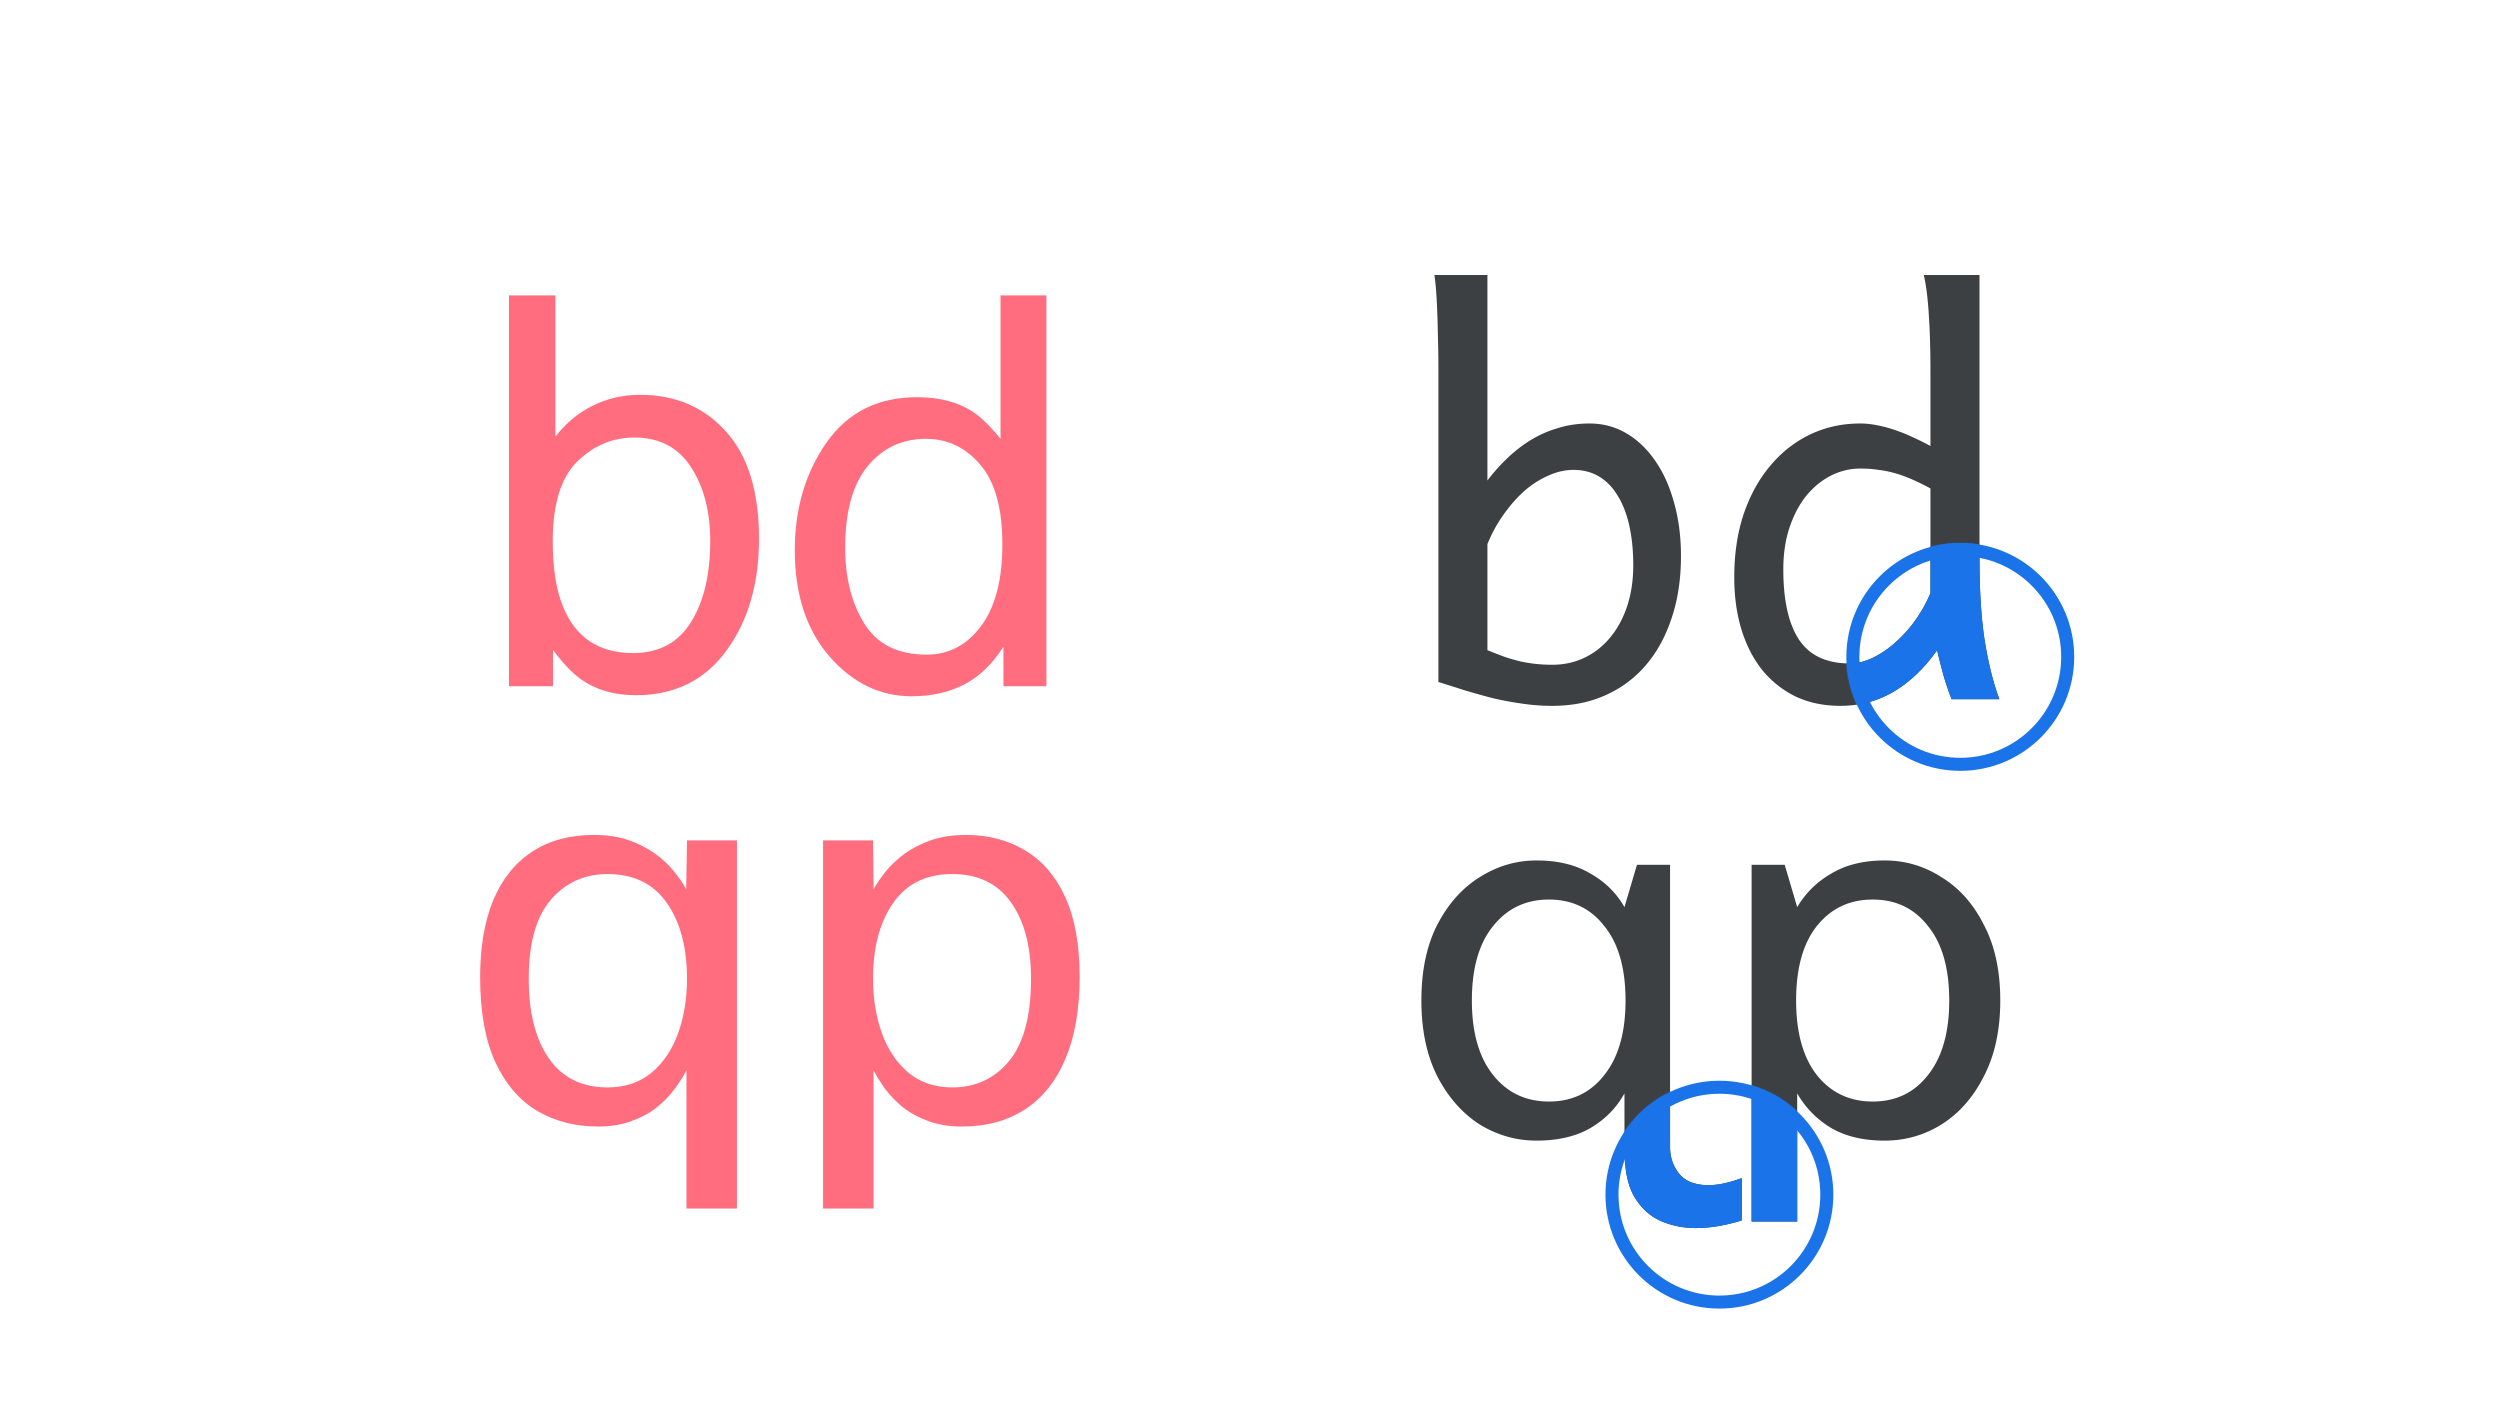<svg xmlns="http://www.w3.org/2000/svg" width="1920" height="1080" fill="none"><path fill="#3C4043" d="M1142.35 211.219v157.8a144.639 144.639 0 0 1 15.48-17.307 108.817 108.817 0 0 1 17.92-13.846c6.51-3.936 13.5-6.991 20.97-9.162 7.46-2.308 15.47-3.462 24.03-3.462 10.31 0 19.75 2.511 28.3 7.534 8.55 5.022 15.95 12.081 22.19 21.176 6.25 8.959 11.06 19.682 14.46 32.171 3.53 12.488 5.29 26.13 5.29 40.926 0 17.511-2.37 33.325-7.12 47.442-4.62 14.117-11.2 26.198-19.76 36.243-8.55 10.045-18.93 17.782-31.15 23.212-12.08 5.429-25.65 8.144-40.72 8.144-8.28 0-16.29-.611-24.03-1.832a237.939 237.939 0 0 1-22.6-4.276c-7.19-1.9-14.18-3.869-20.97-5.905-6.79-2.172-13.44-4.276-19.95-6.312V282.891c0-8.688-.14-17.375-.41-26.063-.14-8.823-.41-17.171-.82-25.044-.4-8.009-1.01-14.864-1.83-20.565h40.72Zm0 288.113c5.03 2.036 9.57 3.8 13.65 5.293 4.2 1.358 8.28 2.512 12.21 3.462 3.94.814 7.81 1.425 11.61 1.832 3.94.408 8.08.611 12.42.611 8.96 0 17.24-1.832 24.84-5.497 7.6-3.665 14.12-8.824 19.55-15.475 5.56-6.651 9.91-14.66 13.03-24.026 3.12-9.502 4.68-19.954 4.68-31.357 0-11.266-1.02-21.447-3.05-30.542-2.04-9.094-5.03-16.764-8.96-23.008-3.8-6.38-8.55-11.267-14.25-14.66-5.71-3.394-12.22-5.09-19.55-5.09-6.38 0-12.76 1.425-19.14 4.275-6.38 2.715-12.49 6.584-18.33 11.606-5.7 5.023-11.06 11.063-16.08 18.122-5.02 6.923-9.23 14.592-12.63 23.008v81.446Zm340.24-124.205c-5.02-2.714-9.7-5.022-14.05-6.922-4.34-1.901-8.62-3.462-12.83-4.684a82.518 82.518 0 0 0-12.82-2.646c-4.35-.679-9.1-1.019-14.26-1.019-7.73 0-15.13 1.765-22.19 5.294-7.06 3.53-13.37 8.62-18.94 15.271-5.43 6.652-9.77 14.796-13.03 24.434-3.25 9.502-4.88 20.293-4.88 32.374 0 23.755 4 41.741 12.01 53.958 8.14 12.217 21.11 18.325 38.89 18.325 6.24 0 12.42-1.561 18.53-4.683 6.24-3.122 12.08-7.194 17.51-12.217 5.56-5.022 10.59-10.723 15.07-17.103 4.48-6.516 8.14-13.167 10.99-19.954v-80.428Zm37.67 53.958c0 25.655 1.43 47.238 4.28 64.749 2.98 17.375 6.65 31.764 10.99 43.166h-36.65c-1.49-3.529-3.32-8.755-5.5-15.678a443.68 443.68 0 0 1-5.7-21.99c-9.77 13.845-20.83 24.433-33.19 31.763-12.35 7.33-26.06 10.995-41.13 10.995-12.48 0-23.75-2.307-33.8-6.923-9.91-4.75-18.46-11.402-25.65-19.954-7.06-8.687-12.49-19.071-16.29-31.152-3.8-12.217-5.7-25.791-5.7-40.723 0-18.054 2.44-34.343 7.33-48.867 5.02-14.525 11.88-26.877 20.56-37.058 8.69-10.316 18.87-18.257 30.54-23.823 11.81-5.565 24.57-8.348 38.28-8.348 4.35 0 8.83.475 13.44 1.425a102.6 102.6 0 0 1 14.05 3.869c4.75 1.629 9.37 3.529 13.85 5.701 4.48 2.036 8.69 4.14 12.62 6.312v-57.011c0-16.425-.41-30.746-1.22-42.963-.68-12.352-1.97-22.804-3.87-31.356h42.76v217.866ZM1302.2 943.141c-9.45 0-18.34-1.807-26.68-5.421-8.34-3.614-15.16-9.869-20.44-18.765-5-8.618-7.5-20.85-7.5-36.696v-42.534c-6.12 11.12-14.88 20.016-26.27 26.688-11.12 6.394-24.89 9.591-41.29 9.591-15.57 0-30.16-4.17-43.78-12.51-13.35-8.618-24.19-20.989-32.53-37.113-8.06-16.124-12.09-35.445-12.09-57.963 0-22.796 4.03-42.117 12.09-57.963 8.34-16.124 19.18-28.356 32.53-36.696 13.62-8.618 28.21-12.927 43.78-12.927 16.4 0 30.17 3.336 41.29 10.008 11.39 6.394 20.15 15.012 26.27 25.854l9.59-32.526h25.43v216.84c0 7.506 2.23 14.178 6.68 20.016 4.72 6.116 12.37 9.174 22.93 9.174 7.23 0 15.71-1.807 25.44-5.421v32.526c-5.28 1.668-10.98 3.058-17.1 4.17a102.313 102.313 0 0 1-18.35 1.668Zm-112.59-97.161c17.8 0 31.97-6.811 42.54-20.433 10.84-13.622 16.26-32.665 16.26-57.129 0-24.742-5.42-43.785-16.26-57.129-10.57-13.622-24.74-20.433-42.54-20.433-17.79 0-32.11 6.811-42.95 20.433-10.84 13.344-16.26 32.387-16.26 57.129 0 24.464 5.42 43.507 16.26 57.129 10.84 13.622 25.16 20.433 42.95 20.433Zm155.62 92.157V664.168h25.43l9.59 32.526c6.4-10.842 15.16-19.46 26.28-25.854 11.12-6.672 24.74-10.008 40.86-10.008 15.85 0 30.44 4.309 43.79 12.927 13.62 8.34 24.46 20.572 32.52 36.696 8.34 15.846 12.51 35.167 12.51 57.963 0 22.518-4.17 41.839-12.51 57.963-8.06 16.124-18.9 28.495-32.52 37.113-13.35 8.34-27.94 12.51-43.79 12.51-16.12 0-29.74-3.197-40.86-9.591-11.12-6.672-19.88-15.568-26.28-26.688v98.412h-35.02Zm92.99-92.157c17.79 0 31.97-6.811 42.53-20.433 10.84-13.622 16.26-32.665 16.26-57.129 0-24.742-5.42-43.785-16.26-57.129-10.56-13.622-24.74-20.433-42.53-20.433-17.79 0-32.11 6.811-42.95 20.433-10.57 13.344-15.85 32.387-15.85 57.129 0 24.464 5.28 43.507 15.85 57.129 10.84 13.622 25.16 20.433 42.95 20.433Z"/><mask id="a" width="360" height="588" x="1233" y="417" maskUnits="userSpaceOnUse" style="mask-type:alpha"><circle cx="1320.5" cy="917.5" r="87.5" fill="#FF1400"/><circle cx="1505.5" cy="504.5" r="87.5" fill="#FF1400"/></mask><g mask="url(#a)"><path fill="#1A73E8" d="M1142.35 211.219v157.8a144.639 144.639 0 0 1 15.48-17.307 108.817 108.817 0 0 1 17.92-13.846c6.51-3.936 13.5-6.991 20.97-9.162 7.46-2.308 15.47-3.462 24.03-3.462 10.31 0 19.75 2.511 28.3 7.534 8.55 5.022 15.95 12.081 22.19 21.176 6.25 8.959 11.06 19.682 14.46 32.171 3.53 12.488 5.29 26.13 5.29 40.926 0 17.511-2.37 33.325-7.12 47.442-4.62 14.117-11.2 26.198-19.76 36.243-8.55 10.045-18.93 17.782-31.15 23.212-12.08 5.429-25.65 8.144-40.72 8.144-8.28 0-16.29-.611-24.03-1.832a237.939 237.939 0 0 1-22.6-4.276c-7.19-1.9-14.18-3.869-20.97-5.905-6.79-2.172-13.44-4.276-19.95-6.312V282.891c0-8.688-.14-17.375-.41-26.063-.14-8.823-.41-17.171-.82-25.044-.4-8.009-1.01-14.864-1.83-20.565h40.72Zm0 288.113c5.03 2.036 9.57 3.8 13.65 5.293 4.2 1.358 8.28 2.512 12.21 3.462 3.94.814 7.81 1.425 11.61 1.832 3.94.408 8.08.611 12.42.611 8.96 0 17.24-1.832 24.84-5.497 7.6-3.665 14.12-8.824 19.55-15.475 5.56-6.651 9.91-14.66 13.03-24.026 3.12-9.502 4.68-19.954 4.68-31.357 0-11.266-1.02-21.447-3.05-30.542-2.04-9.094-5.03-16.764-8.96-23.008-3.8-6.38-8.55-11.267-14.25-14.66-5.71-3.394-12.22-5.09-19.55-5.09-6.38 0-12.76 1.425-19.14 4.275-6.38 2.715-12.49 6.584-18.33 11.606-5.7 5.023-11.06 11.063-16.08 18.122-5.02 6.923-9.23 14.592-12.63 23.008v81.446Zm340.24-124.205c-5.02-2.714-9.7-5.022-14.05-6.922-4.34-1.901-8.62-3.462-12.83-4.684a82.518 82.518 0 0 0-12.82-2.646c-4.35-.679-9.1-1.019-14.26-1.019-7.73 0-15.13 1.765-22.19 5.294-7.06 3.53-13.37 8.62-18.94 15.271-5.43 6.652-9.77 14.796-13.03 24.434-3.25 9.502-4.88 20.293-4.88 32.374 0 23.755 4 41.741 12.01 53.958 8.14 12.217 21.11 18.325 38.89 18.325 6.24 0 12.42-1.561 18.53-4.683 6.24-3.122 12.08-7.194 17.51-12.217 5.56-5.022 10.59-10.723 15.07-17.103 4.48-6.516 8.14-13.167 10.99-19.954v-80.428Zm37.67 53.958c0 25.655 1.43 47.238 4.28 64.749 2.98 17.375 6.65 31.764 10.99 43.166h-36.65c-1.49-3.529-3.32-8.755-5.5-15.678a443.68 443.68 0 0 1-5.7-21.99c-9.77 13.845-20.83 24.433-33.19 31.763-12.35 7.33-26.06 10.995-41.13 10.995-12.48 0-23.75-2.307-33.8-6.923-9.91-4.75-18.46-11.402-25.65-19.954-7.06-8.687-12.49-19.071-16.29-31.152-3.8-12.217-5.7-25.791-5.7-40.723 0-18.054 2.44-34.343 7.33-48.867 5.02-14.525 11.88-26.877 20.56-37.058 8.69-10.316 18.87-18.257 30.54-23.823 11.81-5.565 24.57-8.348 38.28-8.348 4.35 0 8.83.475 13.44 1.425a102.6 102.6 0 0 1 14.05 3.869c4.75 1.629 9.37 3.529 13.85 5.701 4.48 2.036 8.69 4.14 12.62 6.312v-57.011c0-16.425-.41-30.746-1.22-42.963-.68-12.352-1.97-22.804-3.87-31.356h42.76v217.866ZM1302.2 943.141c-9.45 0-18.34-1.807-26.68-5.421-8.34-3.614-15.16-9.869-20.44-18.765-5-8.618-7.5-20.85-7.5-36.696v-42.534c-6.12 11.12-14.88 20.016-26.27 26.688-11.12 6.394-24.89 9.591-41.29 9.591-15.57 0-30.16-4.17-43.78-12.51-13.35-8.618-24.19-20.989-32.53-37.113-8.06-16.124-12.09-35.445-12.09-57.963 0-22.796 4.03-42.117 12.09-57.963 8.34-16.124 19.18-28.356 32.53-36.696 13.62-8.618 28.21-12.927 43.78-12.927 16.4 0 30.17 3.336 41.29 10.008 11.39 6.394 20.15 15.012 26.27 25.854l9.59-32.526h25.43v216.84c0 7.506 2.23 14.178 6.68 20.016 4.72 6.116 12.37 9.174 22.93 9.174 7.23 0 15.71-1.807 25.44-5.421v32.526c-5.28 1.668-10.98 3.058-17.1 4.17a102.313 102.313 0 0 1-18.35 1.668Zm-112.59-97.161c17.8 0 31.97-6.811 42.54-20.433 10.84-13.622 16.26-32.665 16.26-57.129 0-24.742-5.42-43.785-16.26-57.129-10.57-13.622-24.74-20.433-42.54-20.433-17.79 0-32.11 6.811-42.95 20.433-10.84 13.344-16.26 32.387-16.26 57.129 0 24.464 5.42 43.507 16.26 57.129 10.84 13.622 25.16 20.433 42.95 20.433Zm155.62 92.157V664.168h25.43l9.59 32.526c6.4-10.842 15.16-19.46 26.28-25.854 11.12-6.672 24.74-10.008 40.86-10.008 15.85 0 30.44 4.309 43.79 12.927 13.62 8.34 24.46 20.572 32.52 36.696 8.34 15.846 12.51 35.167 12.51 57.963 0 22.518-4.17 41.839-12.51 57.963-8.06 16.124-18.9 28.495-32.52 37.113-13.35 8.34-27.94 12.51-43.79 12.51-16.12 0-29.74-3.197-40.86-9.591-11.12-6.672-19.88-15.568-26.28-26.688v98.412h-35.02Zm92.99-92.157c17.79 0 31.97-6.811 42.53-20.433 10.84-13.622 16.26-32.665 16.26-57.129 0-24.742-5.42-43.785-16.26-57.129-10.56-13.622-24.74-20.433-42.53-20.433-17.79 0-32.11 6.811-42.95 20.433-10.57 13.344-15.85 32.387-15.85 57.129 0 24.464 5.28 43.507 15.85 57.129 10.84 13.622 25.16 20.433 42.95 20.433Z"/></g><circle cx="1320.5" cy="917.5" r="82.5" stroke="#1A73E8" stroke-width="10"/><circle cx="1505.5" cy="504.5" r="82.5" stroke="#1A73E8" stroke-width="10"/><path fill="#FF6D7F" d="M390.907 226.874h35.633V335.4c8.008-10.452 17.578-18.393 28.709-23.823 11.131-5.565 23.212-8.348 36.243-8.348 27.149 0 49.139 9.366 65.971 28.099 16.968 18.596 25.452 46.084 25.452 82.463 0 34.479-8.349 63.12-25.045 85.925s-39.84 34.207-69.432 34.207c-16.561 0-30.542-4.005-41.944-12.013-6.787-4.751-14.05-12.353-21.787-22.805V527h-33.8V226.874Zm95.291 274.674c19.819 0 34.614-7.873 44.388-23.619 9.909-15.746 14.864-36.514 14.864-62.305 0-22.941-4.955-41.945-14.864-57.012-9.774-15.068-24.23-22.601-43.37-22.601-16.696 0-31.356 6.176-43.98 18.529-12.488 12.352-18.733 32.713-18.733 61.084 0 20.497 2.58 37.125 7.738 49.885 9.637 24.026 27.623 36.039 53.957 36.039Zm162.891-81.038c0 23.348 4.954 42.895 14.864 58.641 9.909 15.746 25.791 23.619 47.645 23.619 16.968 0 30.881-7.262 41.741-21.787 10.995-14.66 16.493-35.632 16.493-62.916 0-27.556-5.634-47.917-16.9-61.084-11.267-13.303-25.181-19.954-41.741-19.954-18.461 0-33.461 7.058-44.999 21.176-11.402 14.117-17.103 34.885-17.103 62.305Zm55.179-115.448c16.696 0 30.678 3.529 41.944 10.587 6.516 4.073 13.914 11.199 22.194 21.38V226.874h35.225V527h-32.985v-30.338c-8.552 13.438-18.665 23.144-30.338 29.116-11.674 5.973-25.045 8.959-40.112 8.959-24.298 0-45.338-10.18-63.12-30.542-17.783-20.497-26.674-47.713-26.674-81.649 0-31.763 8.077-59.251 24.23-82.463 16.289-23.348 39.501-35.021 69.636-35.021ZM565.982 928.137h-38.781V822.01c-2.363 4.587-5.421 9.383-9.174 14.387-3.614 5.004-8.201 9.73-13.761 14.178-5.421 4.309-11.884 7.784-19.39 10.425-7.367 2.78-15.916 4.17-25.646 4.17-17.236 0-32.734-3.961-46.495-11.885-13.622-8.062-24.395-20.572-32.318-37.53-7.784-16.958-11.676-38.781-11.676-65.469 0-22.935 3.336-42.534 10.008-58.797 6.811-16.263 16.75-28.703 29.816-37.321 13.066-8.618 28.981-12.927 47.746-12.927 9.869 0 18.626 1.32 26.271 3.961s14.387 6.047 20.225 10.217c5.838 4.17 10.703 8.687 14.595 13.552 4.031 4.865 7.228 9.522 9.591 13.97l.625-37.53h38.364v282.726Zm-99.454-92.991c13.483 0 24.742-3.753 33.777-11.259s15.846-17.584 20.433-30.233c4.587-12.649 6.88-26.688 6.88-42.117 0-23.908-5.143-43.229-15.429-57.963-10.286-14.873-25.506-22.309-45.661-22.309-17.653 0-32.179 6.602-43.577 19.807-11.259 13.205-16.888 33.36-16.888 60.465 0 25.993 5.143 46.426 15.429 61.299 10.425 14.873 25.437 22.31 45.036 22.31Zm165.594 92.991V645.411h38.364l.417 37.53c2.502-4.448 5.699-9.105 9.591-13.97 4.031-4.865 8.896-9.382 14.595-13.552 5.838-4.17 12.58-7.576 20.225-10.217 7.784-2.641 16.61-3.961 26.479-3.961 17.236 0 32.387 3.961 45.453 11.884 13.205 7.784 23.491 19.738 30.858 35.862 7.367 16.124 11.051 36.557 11.051 61.299 0 24.742-3.614 45.662-10.842 62.759-7.089 16.958-17.375 29.885-30.858 38.781-13.483 8.896-29.746 13.344-48.789 13.344-9.591 0-18.14-1.39-25.646-4.17-7.367-2.641-13.83-6.116-19.39-10.425-5.421-4.448-10.008-9.174-13.761-14.178-3.614-5.004-6.603-9.8-8.966-14.387v106.127h-38.781Zm99.246-92.991c17.792 0 32.318-6.742 43.577-20.225 11.259-13.622 16.888-34.75 16.888-63.384 0-24.603-5.143-44.132-15.429-58.588-10.286-14.456-25.298-21.684-45.036-21.684-20.016 0-35.167 7.436-45.453 22.309-10.286 14.734-15.429 34.055-15.429 57.963 0 15.429 2.294 29.468 6.881 42.117 4.587 12.649 11.398 22.727 20.433 30.233s20.224 11.259 33.568 11.259Z"/></svg>